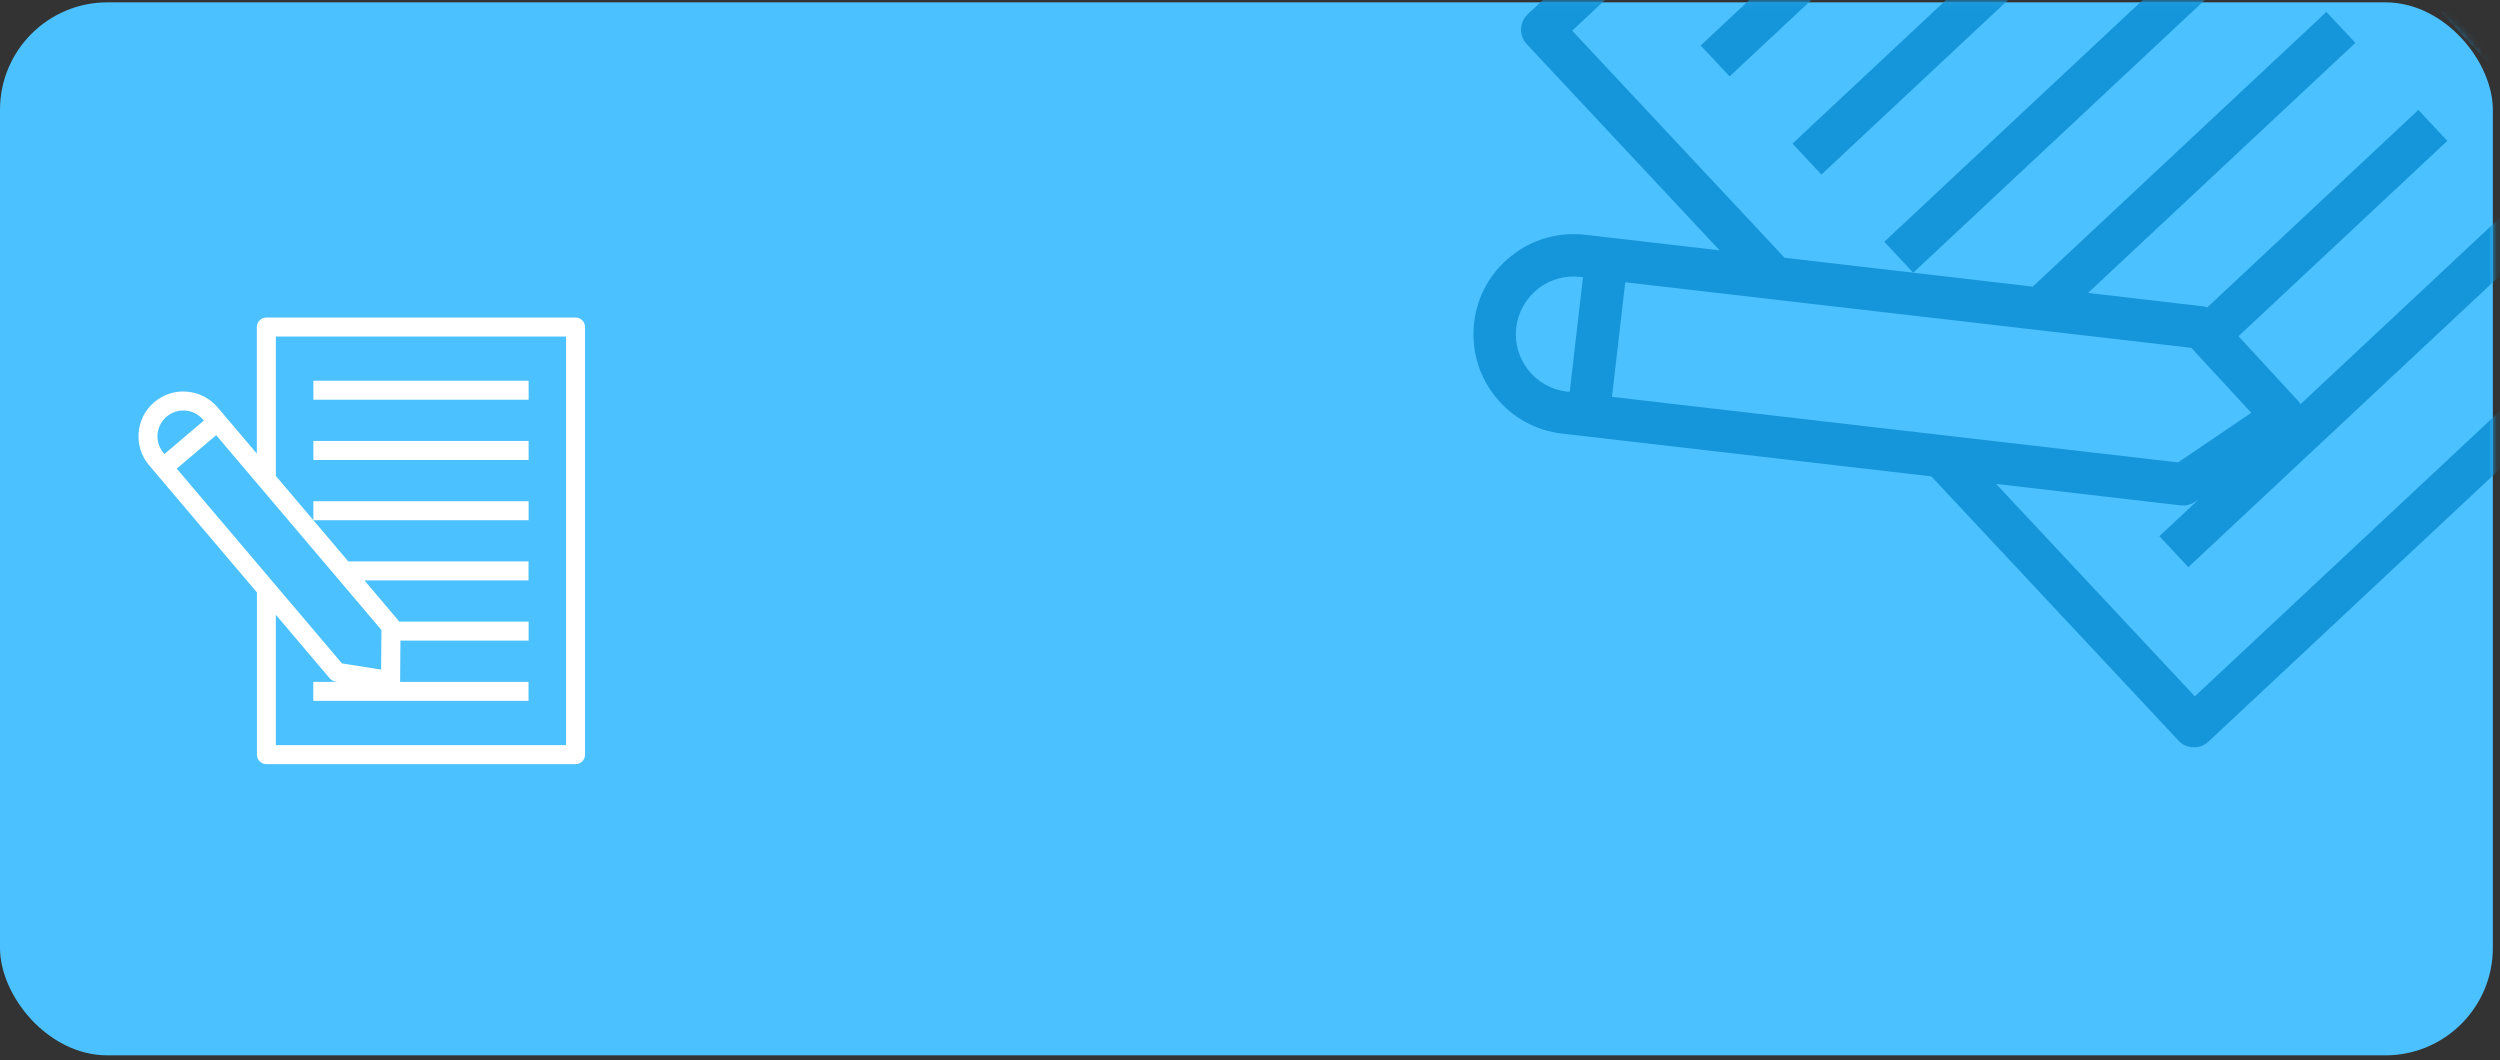 <svg width="349" height="148" viewBox="0 0 349 148" fill="none" xmlns="http://www.w3.org/2000/svg">
<rect x="0" y="0" width="349" height="148" fill="#333333" stroke="none"/>
<rect y="0.328" width="348" height="147" rx="15" fill="#4CC1FF"/>
<mask id="mask0_314_105867" style="mask-type:alpha" maskUnits="userSpaceOnUse" x="-1" y="0" width="350" height="148">
<rect x="-0.115" y="0.059" width="348.23" height="147.54" rx="15" fill="#FFF3E0"/>
</mask>
<g mask="url(#mask0_314_105867)">
<g clip-path="url(#clip0_314_105867)">
<path d="M283.594 -63.798L213.271 1.98C212.083 3.092 212.02 4.974 213.132 6.163L240.058 34.949L221.288 32.773C217.575 32.356 213.919 33.385 210.993 35.716C208.048 38.025 206.22 41.356 205.783 45.047C205.366 48.76 206.395 52.416 208.726 55.341C211.057 58.267 214.366 60.115 218.079 60.532L269.613 66.503L304.119 103.393C305.231 104.582 307.113 104.644 308.302 103.533L378.603 37.774C379.792 36.662 379.855 34.78 378.743 33.592L287.777 -63.659C286.665 -64.847 284.783 -64.91 283.594 -63.798ZM218.756 54.671C216.608 54.411 214.696 53.363 213.35 51.664C212.024 49.987 211.425 47.873 211.663 45.746C211.924 43.598 212.992 41.708 214.67 40.34C216.348 39.014 218.461 38.415 220.589 38.654L220.985 38.688L219.132 54.684L218.756 54.671ZM225.033 55.404L226.886 39.408L305.908 48.558L314.273 57.63L304.055 64.554L225.033 55.404ZM372.399 35.474L306.398 97.209L278.664 67.558L304.441 70.555C305.151 70.62 305.847 70.455 306.447 70.056L306.94 69.717L301.45 74.851L305.493 79.174L354.443 33.388L350.4 29.065L321.138 56.436C321.079 56.329 321.041 56.202 320.96 56.116L312.495 46.935L341.648 19.666L337.605 15.344L308.127 42.916C307.962 42.869 307.817 42.801 307.672 42.776L291.488 40.895L328.81 5.984L324.767 1.662L283.771 40.009L249.13 35.984L219.475 4.281L285.476 -57.455L372.399 35.474Z" fill="#1696DA"/>
<path d="M286.361 -39.439L237.412 6.348L241.455 10.67L290.404 -35.116L286.361 -39.439Z" fill="#1696DA"/>
<path d="M299.177 -25.739L250.228 20.047L254.271 24.369L303.22 -21.417L299.177 -25.739Z" fill="#1696DA"/>
<path d="M311.993 -12.036L263.044 33.75L267.087 38.072L316.036 -7.714L311.993 -12.036Z" fill="#1696DA"/>
</g>
</g>
<path d="M80.347 44.328H37.182C36.452 44.328 35.855 44.925 35.855 45.655V63.324L30.377 56.864C29.289 55.59 27.776 54.808 26.105 54.675C24.434 54.529 22.815 55.06 21.542 56.134C20.268 57.222 19.486 58.734 19.353 60.406C19.22 62.077 19.738 63.696 20.826 64.969L35.868 82.705V105.349C35.868 106.078 36.465 106.675 37.195 106.675H80.347C81.076 106.675 81.673 106.078 81.673 105.349V45.655C81.673 44.925 81.076 44.328 80.347 44.328ZM22.842 63.258C22.218 62.515 21.913 61.586 21.993 60.618C22.072 59.663 22.523 58.787 23.253 58.164C23.996 57.54 24.924 57.248 25.893 57.315C26.848 57.395 27.723 57.846 28.347 58.575L28.466 58.708L22.961 63.377L22.842 63.258ZM24.672 65.42L30.177 60.751L53.246 87.945L53.206 93.476L47.741 92.614L24.672 65.42ZM79.02 104.022H38.508V85.822L46.03 94.697C46.242 94.935 46.52 95.094 46.839 95.147L47.104 95.187H43.735V97.84H73.781V95.187H55.819C55.833 95.134 55.859 95.081 55.859 95.028L55.899 89.43H73.794V86.777H55.7C55.66 86.711 55.634 86.644 55.594 86.591L50.871 81.02H73.781V78.367H48.616L38.508 66.441V46.981H79.02V104.022Z" fill="white"/>
<path d="M73.794 53.148H43.748V55.801H73.794V53.148Z" fill="white"/>
<path d="M73.794 61.559H43.748V64.212H73.794V61.559Z" fill="white"/>
<path d="M73.794 69.969H43.748V72.622H73.794V69.969Z" fill="white"/>
<defs>
<clipPath id="clip0_314_105867">
<rect width="145" height="145" fill="white" transform="translate(180 29.051) rotate(-43.088)"/>
</clipPath>
</defs>
</svg>
